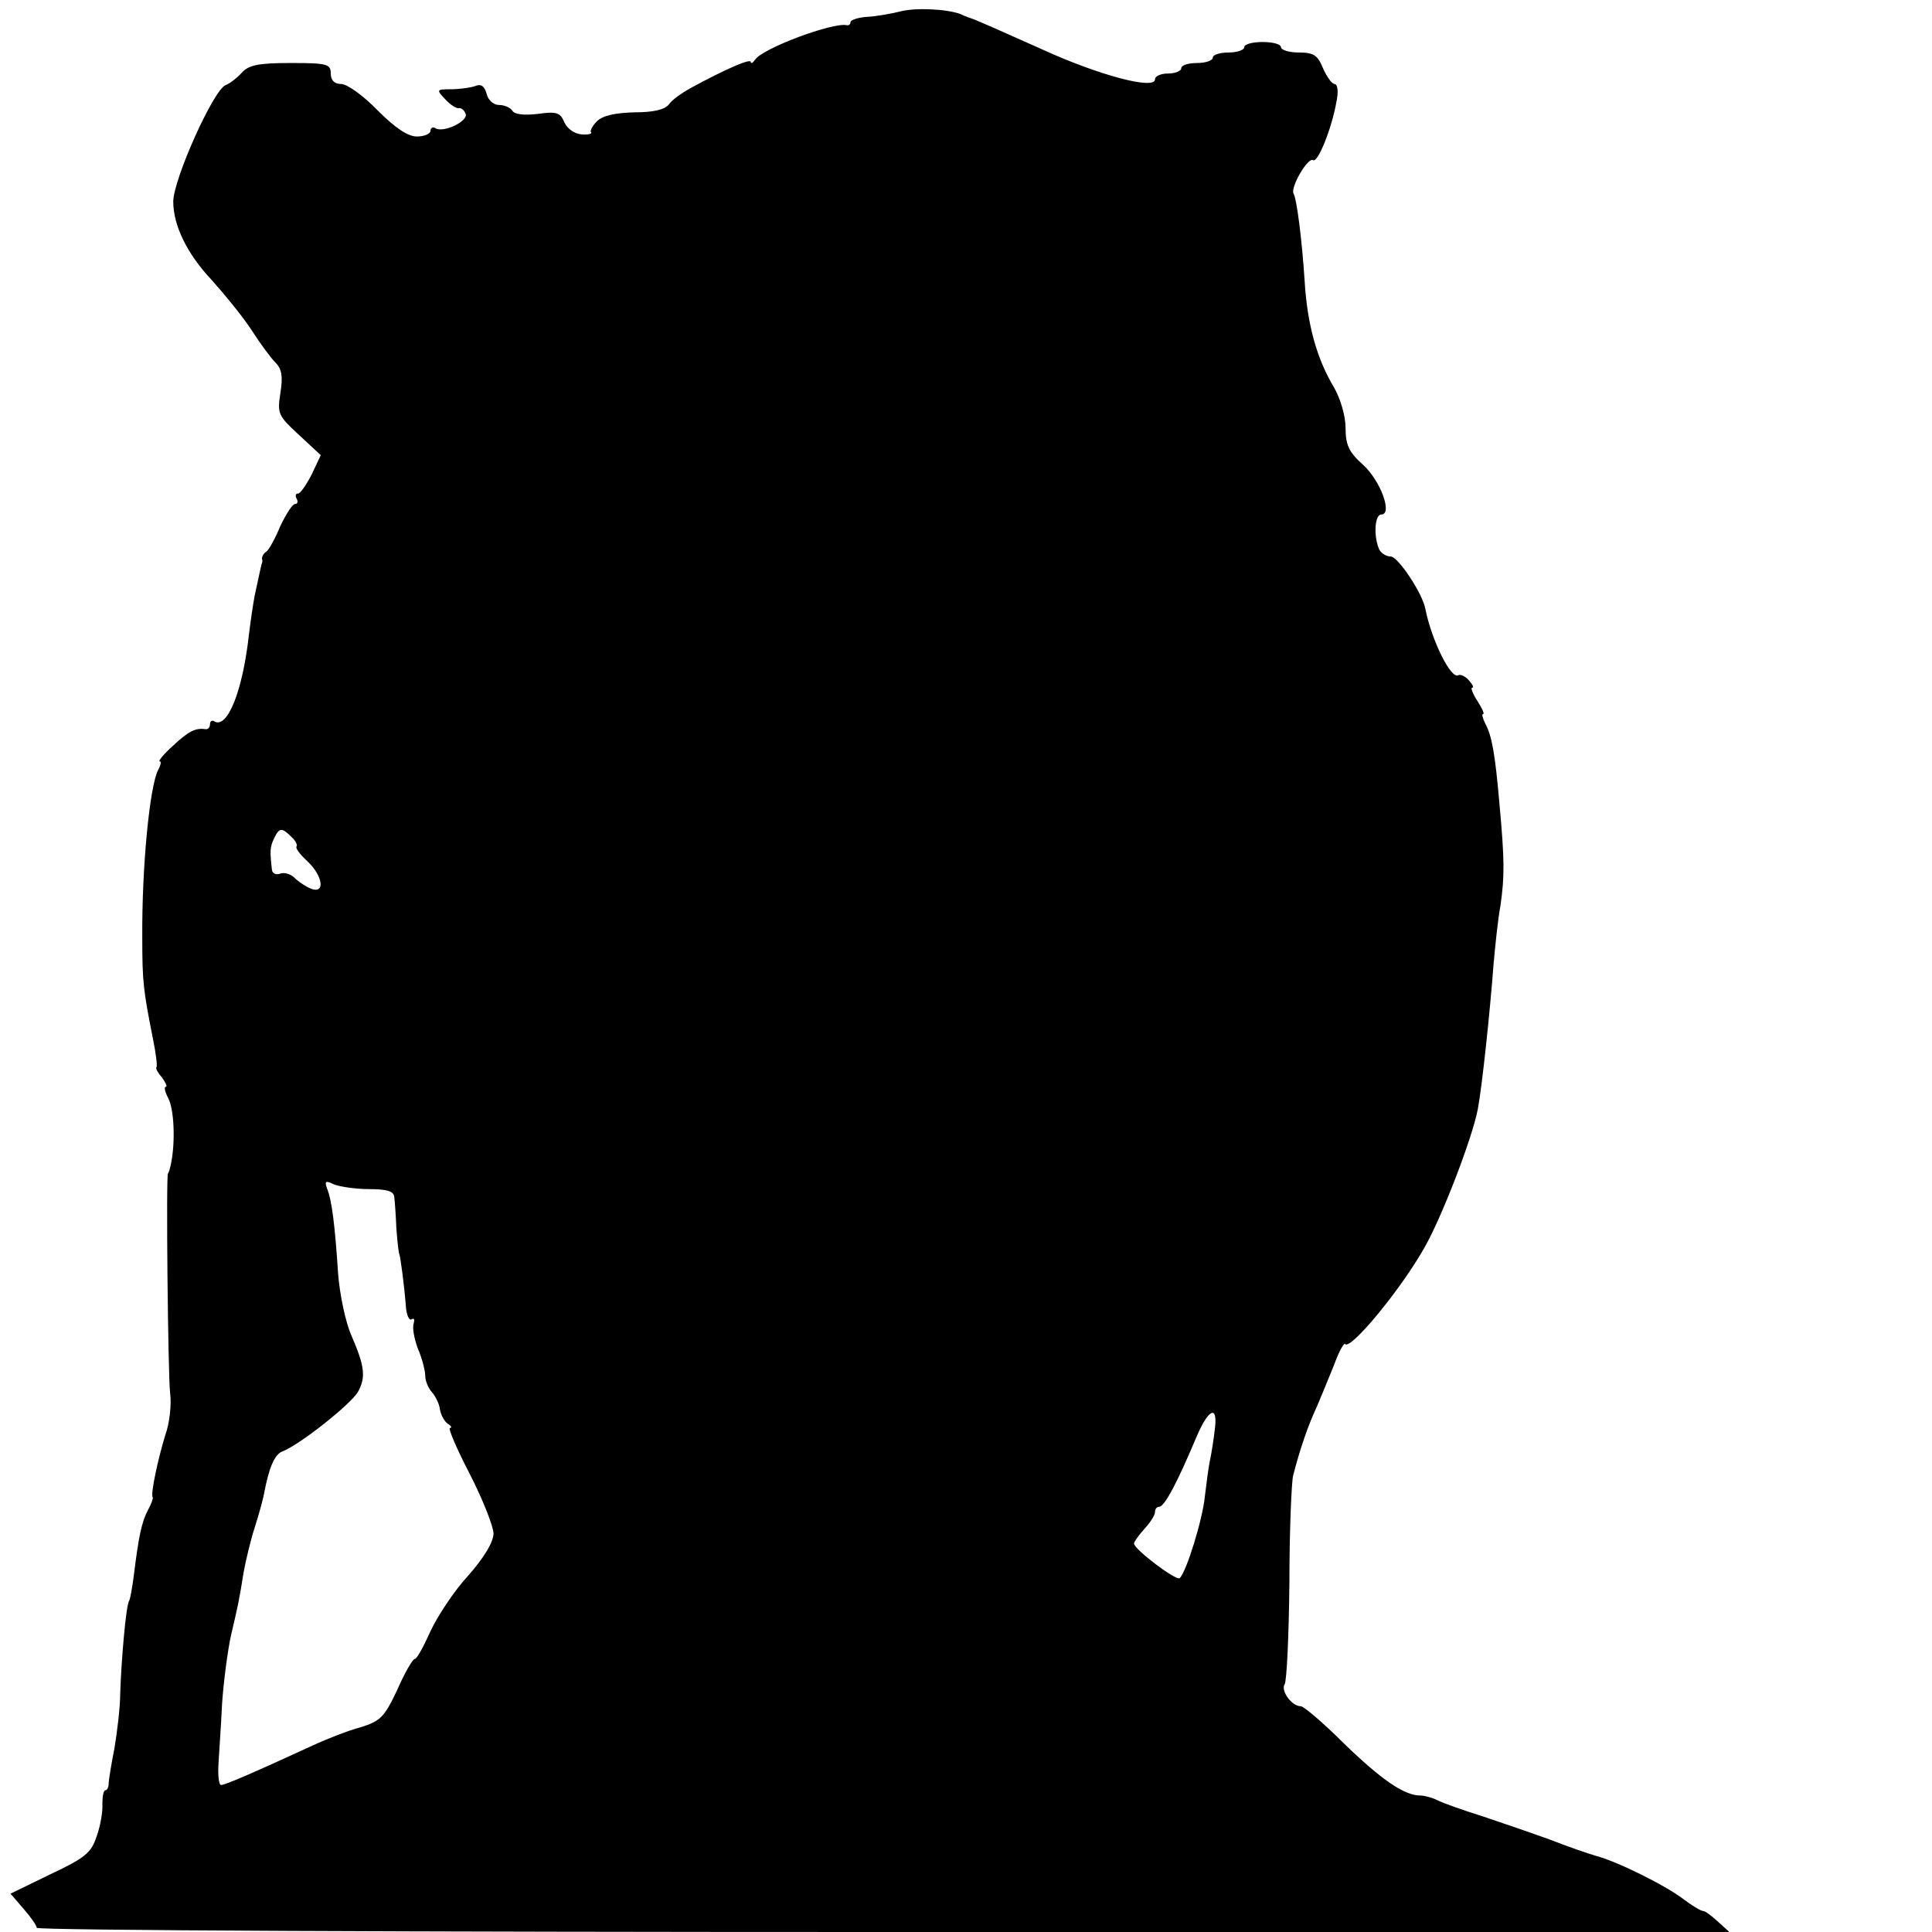 <?xml version="1.0" standalone="no"?>
<!DOCTYPE svg PUBLIC "-//W3C//DTD SVG 20010904//EN"
 "http://www.w3.org/TR/2001/REC-SVG-20010904/DTD/svg10.dtd">
<svg version="1.0" xmlns="http://www.w3.org/2000/svg"
 width="368pt" height="368pt" viewBox="0 0 368 368"
 preserveAspectRatio="xMidYMid meet">
<g transform="translate(0,368) scale(0.1,-0.1)"
fill="#000000" stroke="none">
<path d="M1714 3658 c-16 -4 -44 -9 -61 -10 -18 -1 -33 -6 -33 -10 0 -4 -3 -7
-7 -6 -26 6 -161 -44 -175 -66 -4 -6 -8 -8 -8 -4 0 7 -45 -12 -115 -50 -16 -9
-35 -22 -41 -31 -8 -10 -30 -15 -66 -15 -36 -1 -60 -6 -71 -17 -9 -9 -14 -19
-11 -21 2 -3 -6 -5 -18 -4 -13 1 -27 10 -33 23 -8 19 -15 21 -51 16 -26 -3
-44 -1 -48 6 -4 6 -15 11 -25 11 -11 0 -21 9 -24 21 -4 15 -11 20 -22 15 -9
-3 -30 -6 -46 -6 -28 0 -28 -1 -11 -19 9 -10 21 -18 26 -17 5 1 11 -5 13 -11
5 -14 -43 -37 -58 -27 -5 3 -9 0 -9 -5 0 -6 -12 -11 -26 -11 -17 0 -41 16 -75
50 -27 28 -58 50 -69 50 -13 0 -20 7 -20 20 0 18 -7 20 -76 20 -62 0 -80 -4
-93 -18 -9 -10 -23 -21 -31 -24 -23 -8 -100 -180 -100 -222 0 -45 26 -99 72
-148 26 -29 62 -73 78 -98 16 -25 36 -52 45 -61 12 -12 14 -27 9 -58 -6 -39
-4 -43 35 -79 l42 -39 -17 -36 c-10 -20 -22 -37 -26 -37 -5 0 -6 -4 -3 -10 3
-5 2 -10 -3 -10 -5 0 -17 -19 -28 -42 -10 -24 -22 -46 -27 -49 -5 -3 -8 -9 -8
-13 1 -3 1 -7 0 -8 -1 -3 -4 -16 -14 -63 -3 -16 -8 -50 -11 -75 -12 -107 -41
-179 -66 -164 -4 3 -8 0 -8 -5 0 -6 -3 -10 -8 -10 -19 3 -32 -3 -62 -31 -18
-16 -29 -30 -26 -30 4 0 2 -8 -3 -17 -16 -32 -31 -185 -30 -320 0 -83 2 -99
20 -190 6 -29 9 -54 7 -56 -2 -2 3 -11 11 -20 7 -10 10 -17 7 -17 -4 0 -2 -9
4 -21 12 -21 14 -85 6 -124 -2 -11 -5 -20 -6 -20 -4 0 0 -385 4 -418 3 -22 -1
-58 -9 -80 -14 -45 -29 -115 -24 -119 1 -2 -3 -13 -9 -24 -12 -22 -18 -51 -27
-124 -3 -24 -7 -46 -9 -49 -6 -8 -15 -114 -17 -176 0 -27 -6 -75 -11 -105 -6
-30 -11 -61 -11 -67 0 -7 -3 -13 -6 -13 -4 0 -6 -12 -6 -26 1 -15 -4 -43 -11
-62 -10 -31 -22 -41 -88 -72 l-76 -37 25 -29 c14 -16 25 -32 25 -36 0 -5 725
-8 1612 -8 l1612 0 -22 20 c-12 11 -24 20 -28 20 -4 0 -21 10 -38 23 -34 26
-127 72 -166 82 -14 4 -52 17 -85 30 -33 12 -91 32 -130 45 -38 12 -78 26 -87
31 -10 5 -25 9 -33 9 -30 0 -74 30 -146 100 -39 39 -76 70 -81 70 -18 0 -39
30 -31 42 4 7 8 94 9 193 0 99 4 191 7 204 13 51 29 97 45 131 8 19 23 55 33
80 9 25 19 43 21 40 10 -13 108 106 152 185 33 58 91 209 101 263 8 43 23 183
30 277 3 33 8 83 13 110 8 56 8 86 -2 195 -8 92 -14 128 -27 152 -5 10 -7 18
-4 18 3 0 -2 11 -11 25 -9 14 -13 25 -10 25 4 0 1 6 -6 14 -7 8 -16 12 -20 10
-14 -9 -51 66 -63 126 -5 29 -52 100 -66 100 -9 0 -20 7 -23 16 -10 26 -7 64
5 64 22 0 -1 64 -35 95 -27 24 -33 38 -33 70 0 23 -10 56 -22 77 -33 55 -51
120 -56 203 -5 78 -15 156 -21 166 -7 11 27 70 37 64 9 -6 35 59 44 108 5 22
3 37 -3 37 -5 0 -15 14 -22 30 -10 25 -18 30 -46 30 -19 0 -34 5 -34 10 0 6
-16 10 -35 10 -19 0 -35 -4 -35 -10 0 -5 -13 -10 -30 -10 -16 0 -30 -4 -30
-10 0 -5 -13 -10 -30 -10 -16 0 -30 -4 -30 -10 0 -5 -11 -10 -25 -10 -14 0
-25 -5 -25 -11 0 -21 -108 8 -215 57 -74 33 -123 55 -135 59 -3 1 -12 4 -20 8
-26 10 -87 13 -116 5z m-1159 -1572 c8 -7 12 -16 10 -18 -3 -3 6 -15 20 -28
30 -28 35 -63 8 -53 -10 4 -24 13 -32 21 -7 7 -20 11 -27 8 -8 -3 -15 0 -16 7
-4 36 -4 43 4 60 10 21 15 21 33 3z m148 -671 c35 0 47 -4 48 -15 1 -8 3 -35
4 -60 2 -25 4 -47 6 -50 2 -7 9 -58 12 -97 1 -17 6 -29 11 -26 5 3 6 0 4 -8
-3 -8 1 -29 8 -48 8 -18 14 -42 14 -52 0 -9 6 -24 13 -31 6 -7 14 -22 15 -33
2 -11 9 -23 15 -27 7 -4 8 -8 4 -8 -4 0 13 -40 38 -88 25 -49 45 -100 45 -113
0 -16 -18 -46 -48 -80 -27 -29 -59 -78 -72 -106 -13 -29 -26 -53 -30 -53 -4 0
-19 -26 -33 -58 -25 -53 -32 -60 -70 -72 -23 -6 -64 -22 -92 -35 -113 -52
-166 -75 -174 -75 -4 0 -6 17 -5 37 1 21 5 74 7 118 3 44 11 103 17 130 13 56
15 63 24 120 4 22 13 60 21 85 8 25 16 54 18 65 9 49 20 74 34 80 33 12 132
91 145 114 15 28 13 48 -13 108 -11 25 -22 78 -25 117 -6 93 -12 140 -21 162
-5 14 -3 16 13 8 10 -4 40 -9 67 -9z m1611 -457 c-2 -18 -6 -44 -9 -58 -3 -14
-7 -45 -10 -70 -4 -43 -35 -144 -48 -156 -6 -6 -87 55 -87 66 0 3 9 16 20 28
11 12 20 26 20 32 0 5 3 10 8 10 10 0 34 45 71 133 23 54 41 62 35 15z"/>
</g>
</svg>
